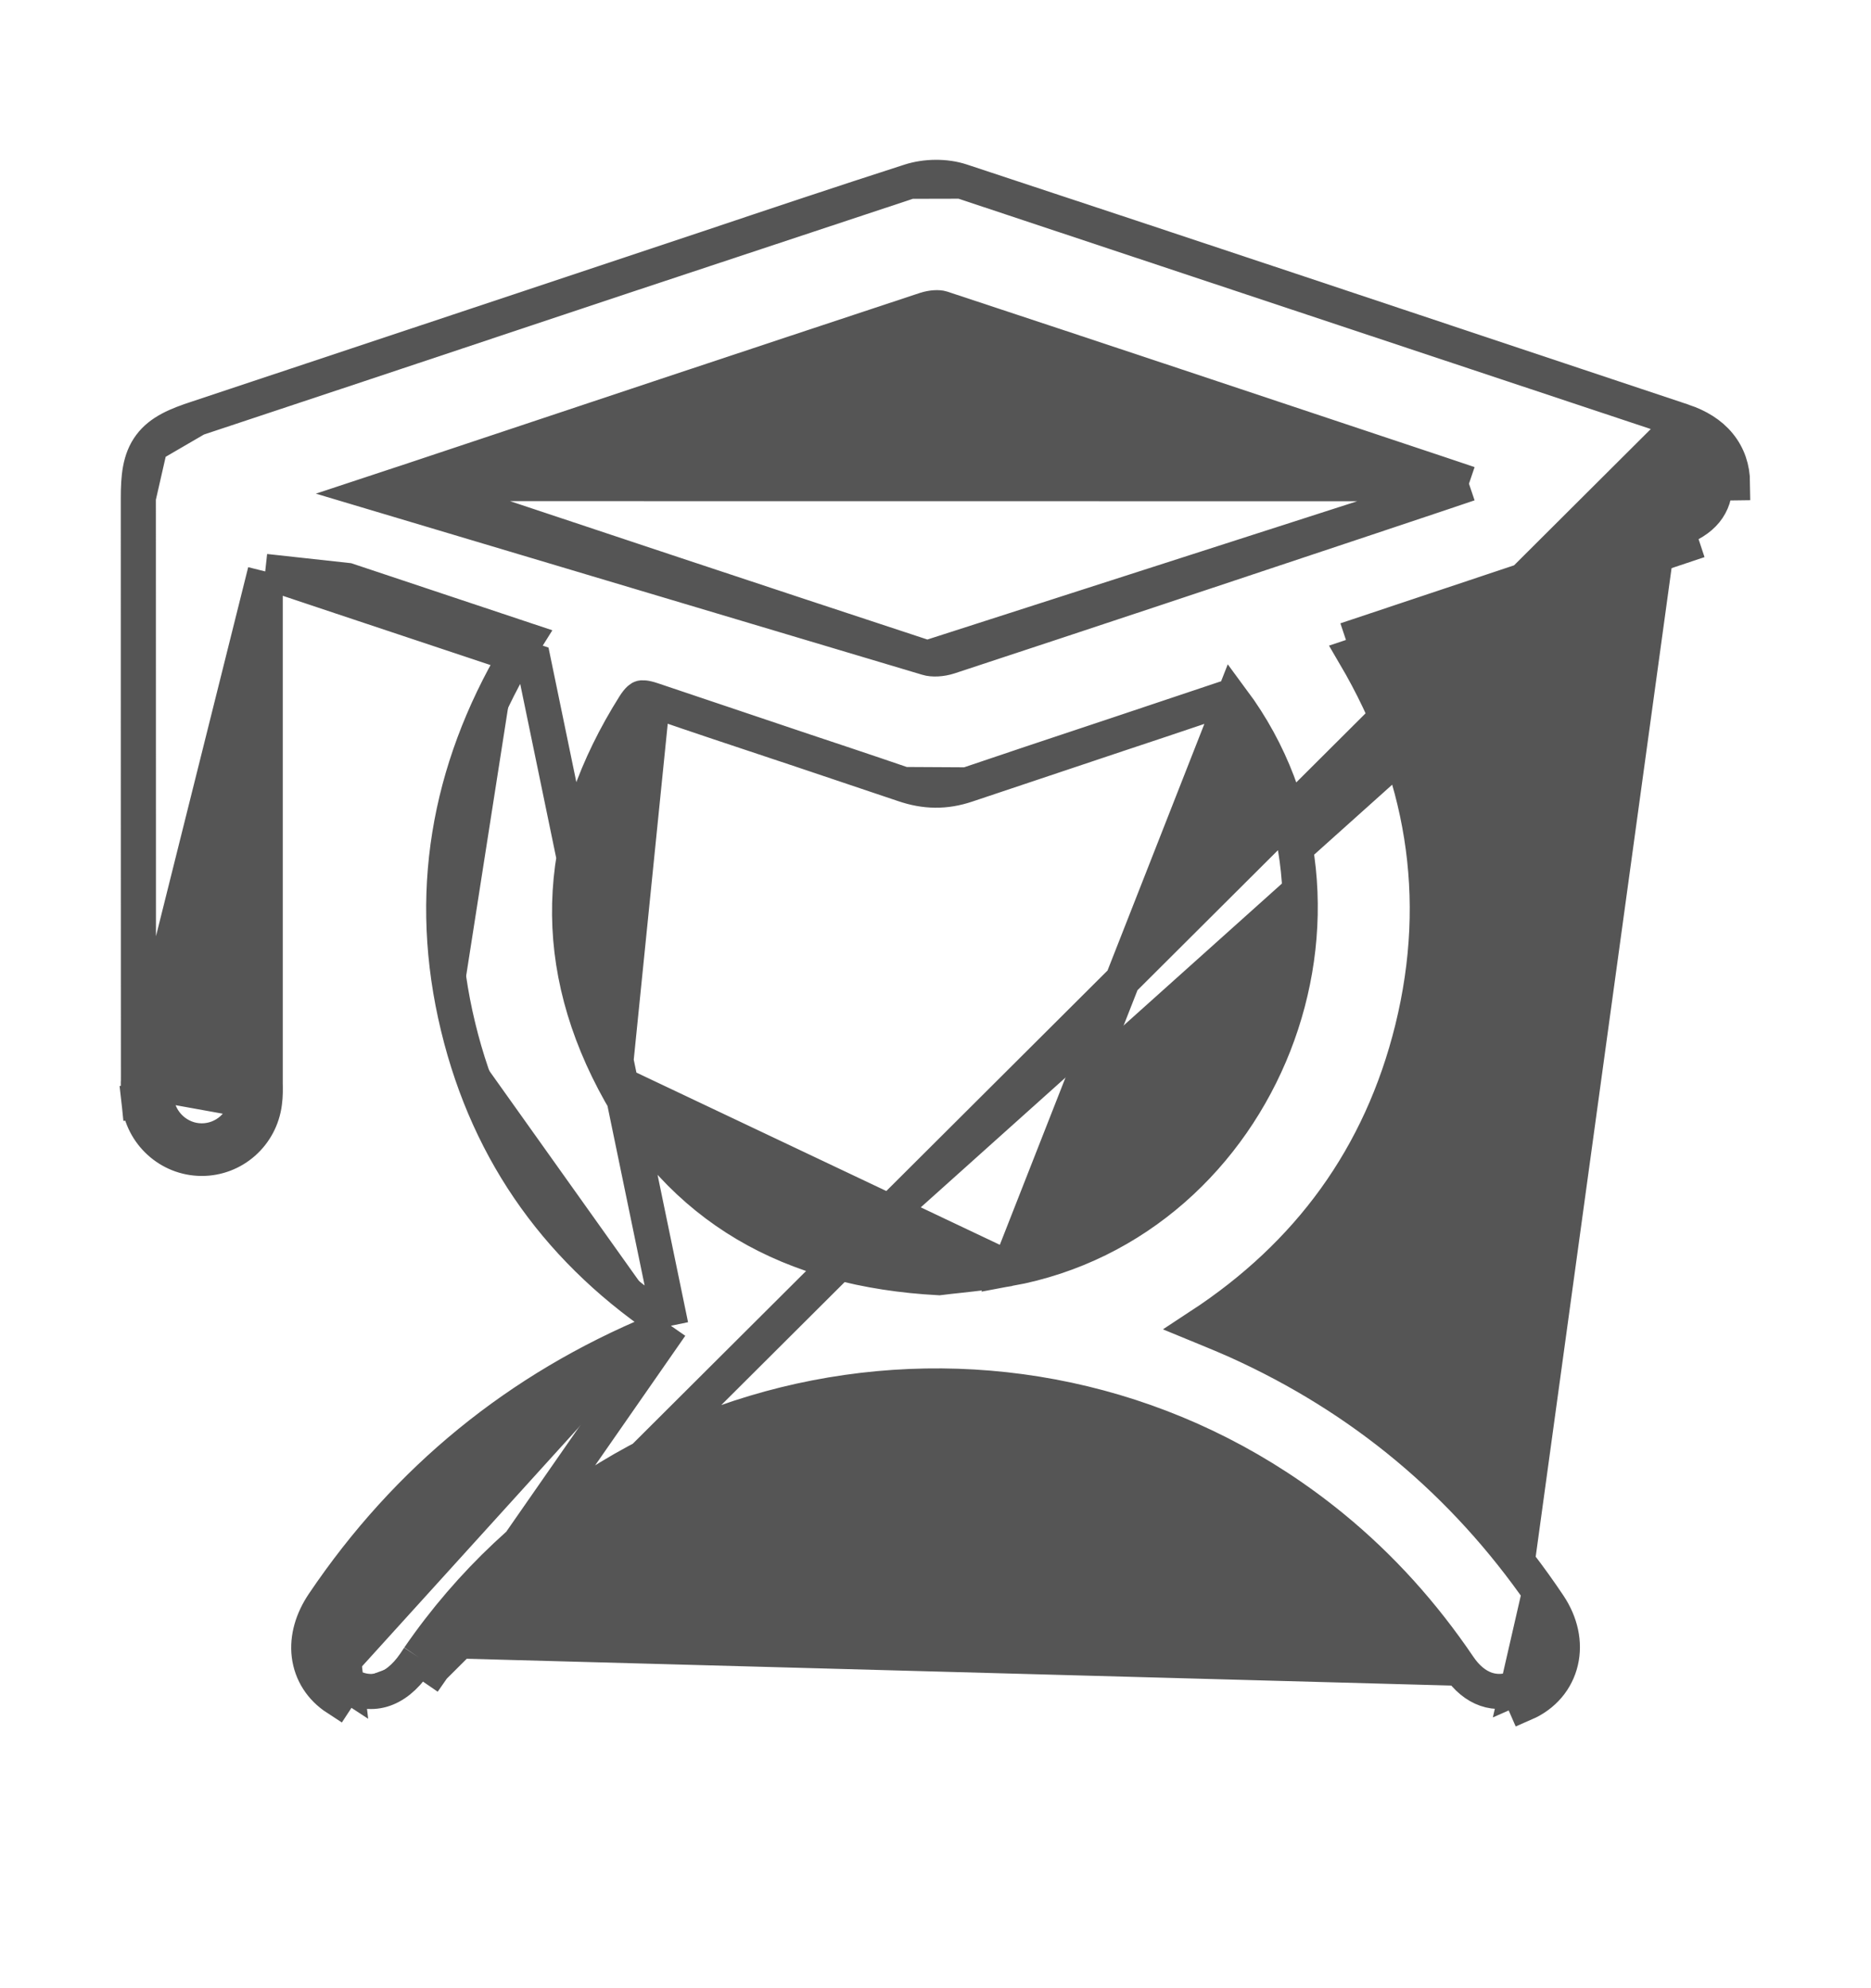 <svg xmlns="http://www.w3.org/2000/svg" width="16" height="17" viewBox="0 0 16 17" fill="none"><path d="M8.221 1.549L8.221 1.549C10.148 2.185 12.072 2.828 13.996 3.47C14.129 3.515 14.262 3.559 14.395 3.603L8.221 1.549ZM8.221 1.549C8.085 1.504 7.916 1.507 7.782 1.55L8.221 1.549ZM3.918 8.782C4.184 9.88 4.803 10.723 5.737 11.336M3.918 8.782L4.064 8.747L3.918 8.782C3.918 8.782 3.918 8.782 3.918 8.782ZM3.918 8.782C3.644 7.652 3.832 6.591 4.415 5.602M5.737 11.336L4.561 5.651C4.512 5.634 4.464 5.618 4.415 5.602M5.737 11.336C5.695 11.353 5.653 11.369 5.612 11.386L5.612 11.386C4.432 11.876 3.481 12.651 2.766 13.711L2.766 13.711C2.672 13.85 2.626 14.004 2.644 14.152C2.663 14.304 2.746 14.434 2.88 14.521C2.88 14.521 2.88 14.521 2.88 14.521L2.962 14.396M5.737 11.336L3.705 14.257L3.581 14.172M4.415 5.602C3.917 5.436 3.423 5.271 2.923 5.105C2.706 5.032 2.488 4.96 2.268 4.886M4.415 5.602C4.441 5.558 4.468 5.514 4.495 5.471C3.987 5.301 3.482 5.133 2.971 4.963L2.268 4.886M2.268 4.886V9.229C2.268 9.239 2.268 9.25 2.268 9.262C2.269 9.309 2.27 9.37 2.262 9.427L2.262 9.427C2.228 9.702 1.996 9.907 1.722 9.905C1.448 9.903 1.218 9.694 1.188 9.419L1.337 9.403M2.268 4.886L1.184 9.223C1.184 9.234 1.184 9.246 1.183 9.258C1.183 9.305 1.182 9.364 1.188 9.419L1.337 9.403M1.337 9.403C1.359 9.603 1.527 9.754 1.723 9.755C1.92 9.756 2.088 9.609 2.114 9.408L1.333 9.267C1.333 9.312 1.332 9.358 1.337 9.403ZM2.962 14.396C3.164 14.527 3.381 14.464 3.545 14.226L3.581 14.172M2.962 14.396C2.764 14.267 2.733 14.028 2.891 13.794L2.962 14.396ZM3.581 14.172L3.705 14.257L3.705 14.257L14.395 3.603C14.519 3.645 14.626 3.709 14.701 3.801C14.778 3.895 14.815 4.007 14.816 4.129C14.816 4.129 14.816 4.129 14.816 4.129L14.666 4.131C14.668 4.319 14.561 4.453 14.34 4.527M3.581 14.172C5.357 11.593 8.968 11.077 11.392 13.057C11.813 13.401 12.171 13.801 12.475 14.25C12.609 14.448 12.793 14.509 12.979 14.428M12.979 14.428L13.039 14.565C13.039 14.565 13.039 14.565 13.039 14.565C13.2 14.495 13.31 14.364 13.347 14.205C13.384 14.047 13.346 13.877 13.245 13.726L13.245 13.726C12.594 12.754 11.739 12.014 10.68 11.515C10.546 11.451 10.406 11.394 10.265 11.336C11.189 10.73 11.808 9.892 12.078 8.798L12.078 8.798C12.358 7.66 12.169 6.595 11.588 5.604C11.755 5.548 11.921 5.493 12.088 5.437C12.854 5.181 13.621 4.926 14.387 4.669C14.387 4.669 14.387 4.669 14.387 4.669L14.34 4.527M12.979 14.428C13.219 14.323 13.284 14.053 13.121 13.809L12.979 14.428ZM14.34 4.527C13.573 4.784 12.807 5.039 12.04 5.295C11.863 5.354 11.687 5.413 11.51 5.472L14.34 4.527ZM5.396 2.341L5.396 2.341C5.606 2.271 5.816 2.201 6.026 2.131C6.61 1.935 7.195 1.739 7.782 1.55L5.396 2.341ZM5.396 2.341C5.075 2.448 4.754 2.555 4.433 2.662M5.396 2.341L4.433 2.662M8.631 10.848L8.631 10.848C10.804 10.448 11.857 7.763 10.54 5.987C10.54 5.987 10.54 5.987 10.54 5.987L8.631 10.848ZM8.631 10.848C8.486 10.874 8.343 10.89 8.206 10.905C8.146 10.911 8.088 10.918 8.03 10.925C6.76 10.857 5.819 10.332 5.25 9.246L5.25 9.246M8.631 10.848L5.25 9.246M5.25 9.246C4.679 8.157 4.765 7.081 5.425 6.033C5.462 5.975 5.481 5.969 5.484 5.968L5.484 5.968C5.489 5.966 5.512 5.962 5.58 5.985L5.58 5.985M5.25 9.246L5.58 5.985M5.58 5.985C5.958 6.116 6.344 6.244 6.729 6.372C7.065 6.484 7.4 6.595 7.729 6.708L7.729 6.708M5.58 5.985L7.729 6.708M7.729 6.708C7.911 6.77 8.083 6.774 8.269 6.711L7.729 6.708ZM10.479 5.971L10.479 5.971C10.111 6.096 9.742 6.218 9.373 6.341L9.373 6.341C9.004 6.464 8.636 6.586 8.269 6.711L10.479 5.971ZM10.479 5.971C10.5 5.964 10.512 5.961 10.518 5.96L10.479 5.971ZM3.439 4.135C3.36 4.162 3.281 4.188 3.202 4.214L7.93 5.626M3.439 4.135C3.468 4.145 3.497 4.155 3.526 4.165C4.994 4.654 6.461 5.143 7.93 5.626M3.439 4.135C3.45 4.131 3.462 4.128 3.473 4.124C4.953 3.63 6.433 3.137 7.914 2.647C7.97 2.629 8.026 2.627 8.054 2.636L8.054 2.636C9.383 3.075 10.711 3.518 12.039 3.961C12.213 4.019 12.388 4.077 12.562 4.136M3.439 4.135L12.562 4.136M7.93 5.626C7.974 5.64 8.05 5.637 8.117 5.615L8.117 5.615C9.32 5.219 10.522 4.818 11.724 4.417C11.924 4.35 12.125 4.283 12.325 4.216C12.404 4.19 12.482 4.163 12.562 4.136M7.93 5.626L12.562 4.136M4.433 2.662C3.516 2.968 2.599 3.274 1.682 3.578M4.433 2.662L1.682 3.578M1.682 3.578C1.517 3.632 1.373 3.69 1.285 3.809M1.682 3.578L1.285 3.809M1.285 3.809C1.195 3.929 1.183 4.083 1.183 4.256M1.285 3.809L1.183 4.256M1.183 4.256C1.183 5.912 1.183 7.568 1.184 9.223L1.183 4.256Z" fill="#555555" stroke="#555555" stroke-width="0.3"></path></svg>